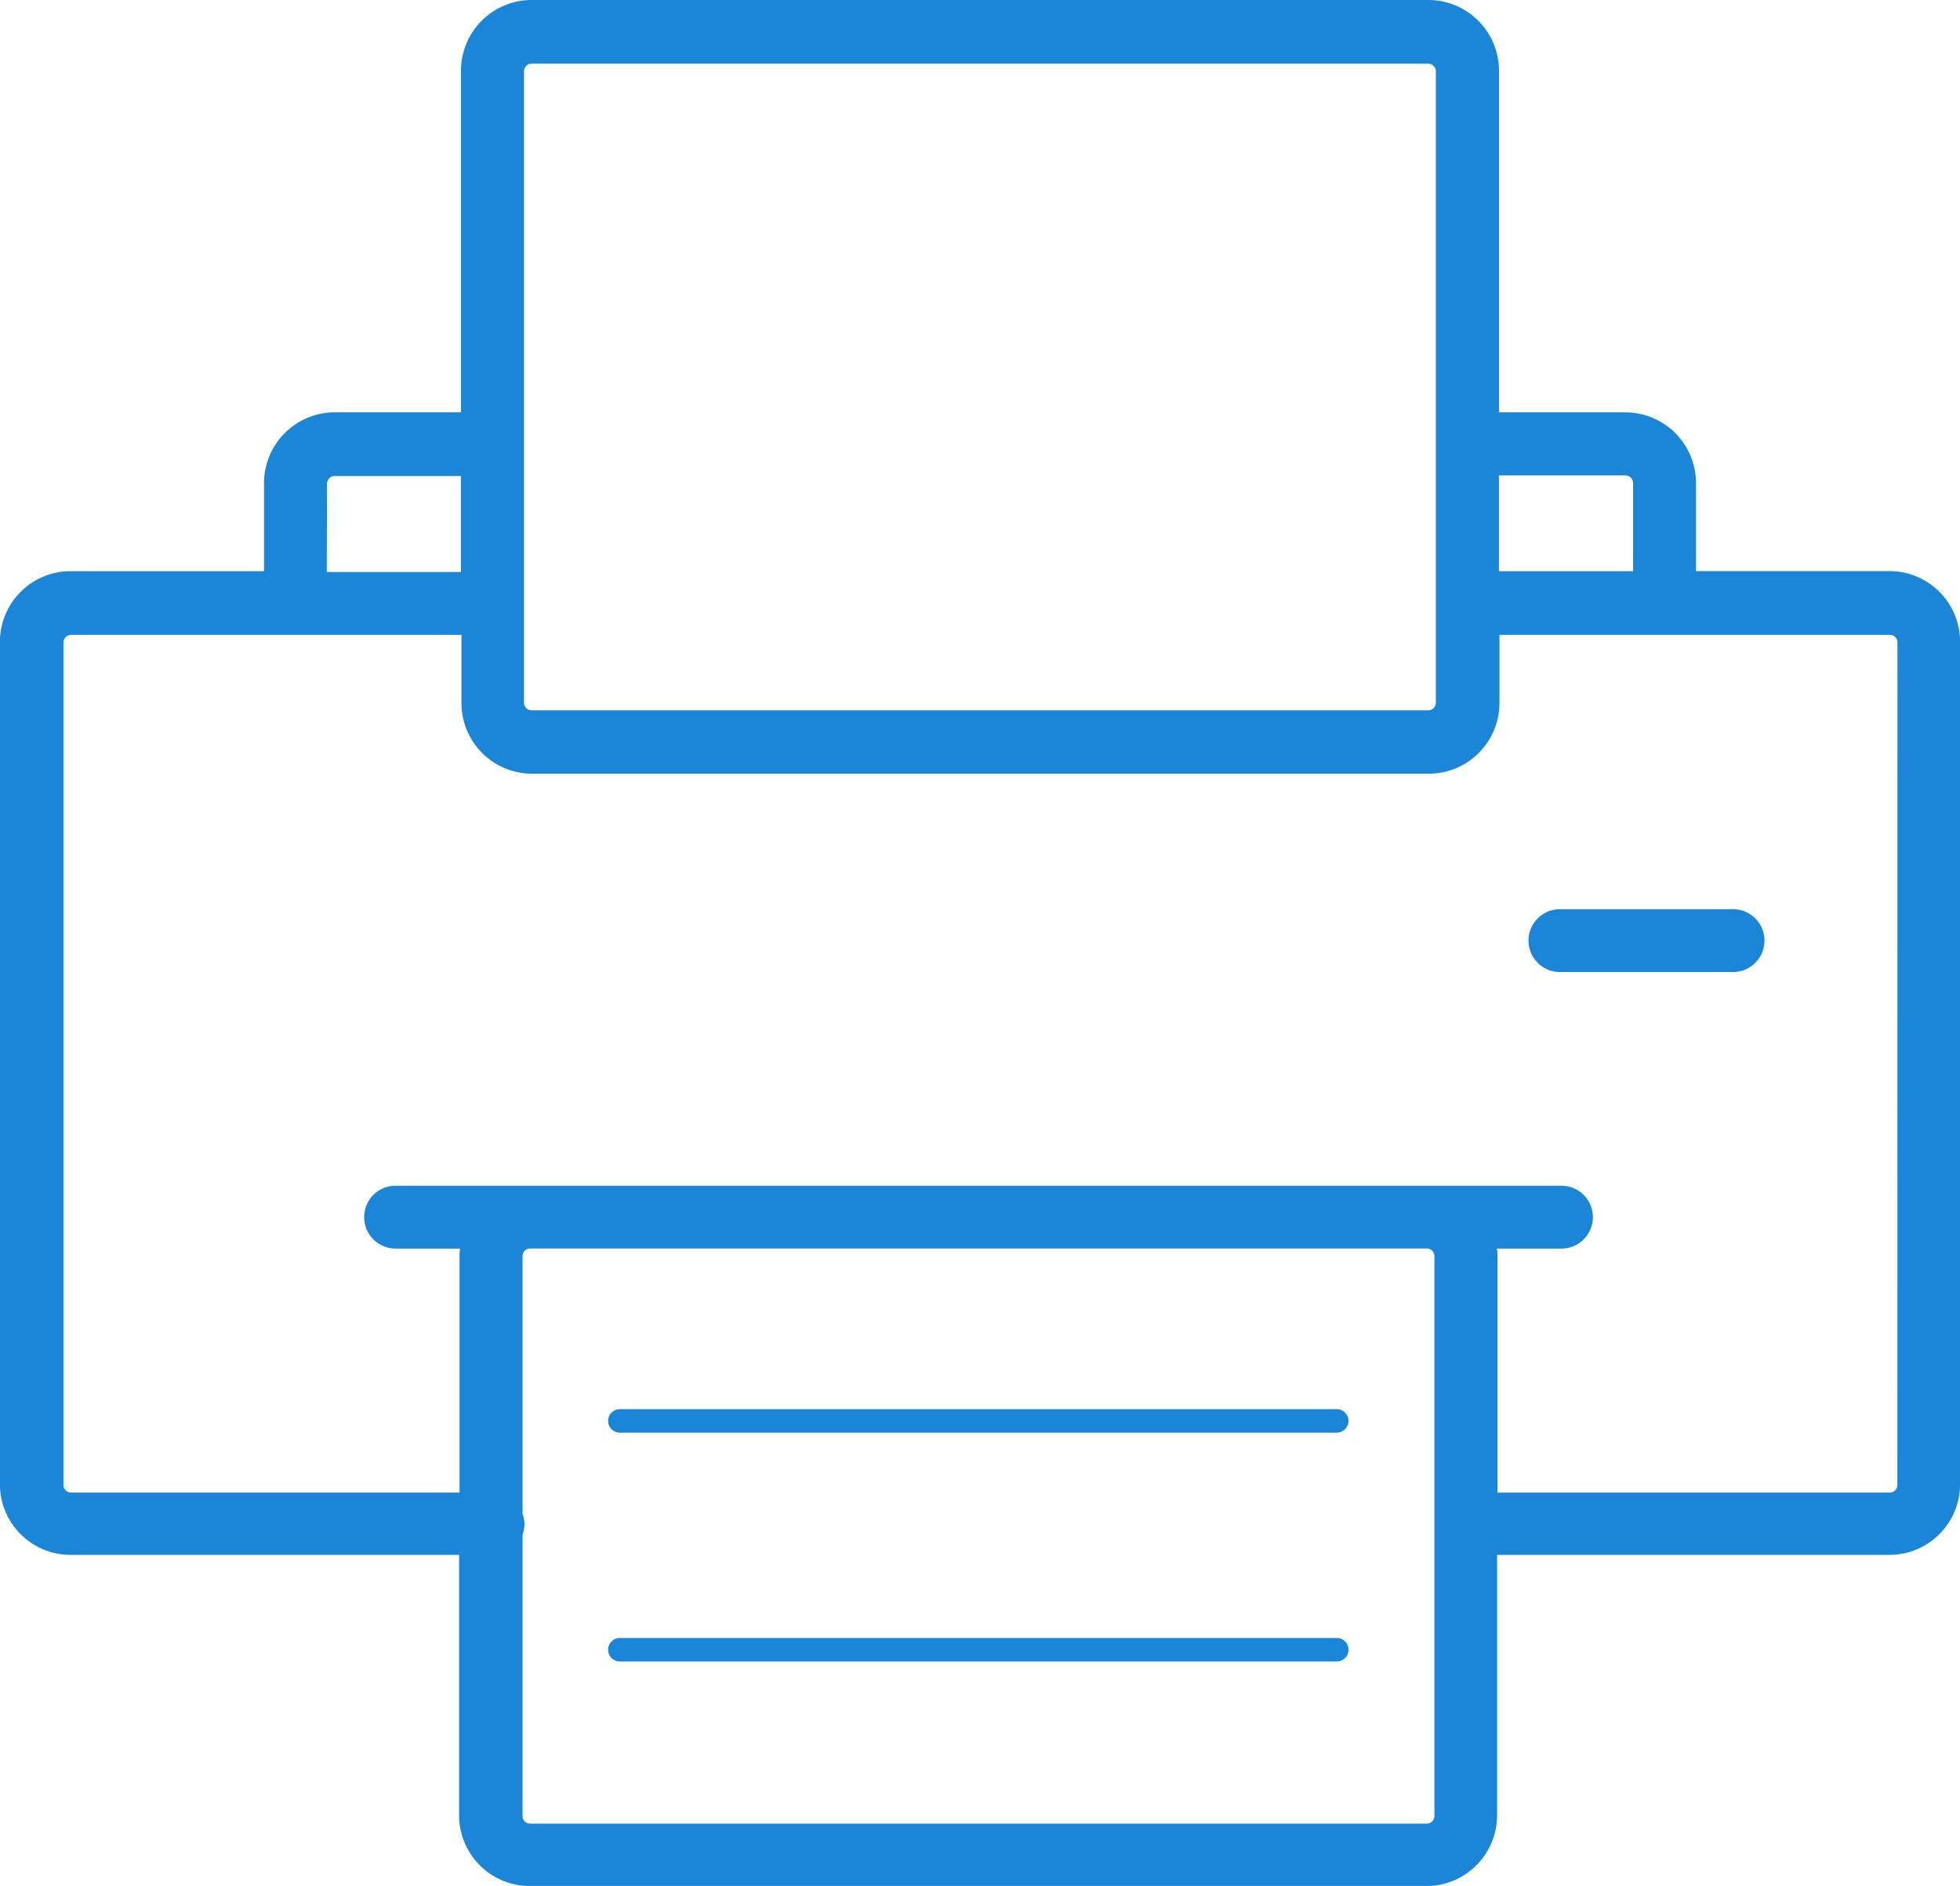 <svg id="Grupo_2130" data-name="Grupo 2130" xmlns="http://www.w3.org/2000/svg" width="25.701" height="24.733" viewBox="0 0 25.701 24.733">
  <path id="Trazado_607" data-name="Trazado 607" d="M-1734.539-678.645h-2.536V-679.8a.928.928,0,0,0-.927-.927h-1.656v-4.481a.928.928,0,0,0-.927-.927h-11.757a.927.927,0,0,0-.927.927v4.481h-1.656a.928.928,0,0,0-.927.927v1.156h-2.536a.927.927,0,0,0-.927.926v11.049a.927.927,0,0,0,.927.926h5.094v3.416a.928.928,0,0,0,.927.927h11.757a.928.928,0,0,0,.927-.927v-3.416h5.144a.927.927,0,0,0,.927-.926v-11.049A.927.927,0,0,0-1734.539-678.645ZM-1738-679.9a.1.1,0,0,1,.1.1v1.156h-1.759V-679.9Zm-14.443-5.3a.1.1,0,0,1,.1-.1h11.757a.1.1,0,0,1,.1.1v8.281a.1.1,0,0,1-.1.1h-11.757a.1.1,0,0,1-.1-.1Zm-2.583,5.408a.1.1,0,0,1,.1-.1h1.656v1.259h-1.759Zm14.521,17.474a.1.1,0,0,1-.1.1h-11.757a.1.1,0,0,1-.1-.1v-3.691a.406.406,0,0,0,.025-.136.405.405,0,0,0-.025-.136v-3.38a.1.1,0,0,1,.1-.1h11.757a.1.1,0,0,1,.1.1Zm6.071-4.342a.1.1,0,0,1-.1.1h-5.144v-3.1a.926.926,0,0,0-.006-.1h.845a.412.412,0,0,0,.412-.412.412.412,0,0,0-.412-.412h-15.288a.412.412,0,0,0-.412.412.412.412,0,0,0,.412.412h.845a.989.989,0,0,0-.006.1v3.1h-5.094a.1.1,0,0,1-.1-.1v-11.049a.1.1,0,0,1,.1-.1h5.119v.894a.927.927,0,0,0,.927.927h11.757a.928.928,0,0,0,.927-.927v-.894h5.119a.1.1,0,0,1,.1.1Z" transform="translate(1759.314 686.135)" fill="#1b85d7"/>
  <path id="Trazado_608" data-name="Trazado 608" d="M-1561.9-570.309h-2.27a.412.412,0,0,0-.412.412.412.412,0,0,0,.412.412h2.27a.412.412,0,0,0,.412-.412A.412.412,0,0,0-1561.9-570.309Z" transform="translate(1584.625 582.233)" fill="#1b85d7"/>
  <path id="Trazado_609" data-name="Trazado 609" d="M-1672.346-506.615h-9.4a.154.154,0,0,0-.154.154.154.154,0,0,0,.154.154h9.4a.155.155,0,0,0,.155-.154A.155.155,0,0,0-1672.346-506.615Z" transform="translate(1689.874 525.096)" fill="#1b85d7"/>
  <path id="Trazado_610" data-name="Trazado 610" d="M-1672.346-477.474h-9.4a.154.154,0,0,0-.154.154.154.154,0,0,0,.154.154h9.4a.155.155,0,0,0,.155-.154A.155.155,0,0,0-1672.346-477.474Z" transform="translate(1689.874 498.956)" fill="#1b85d7"/>
</svg>
